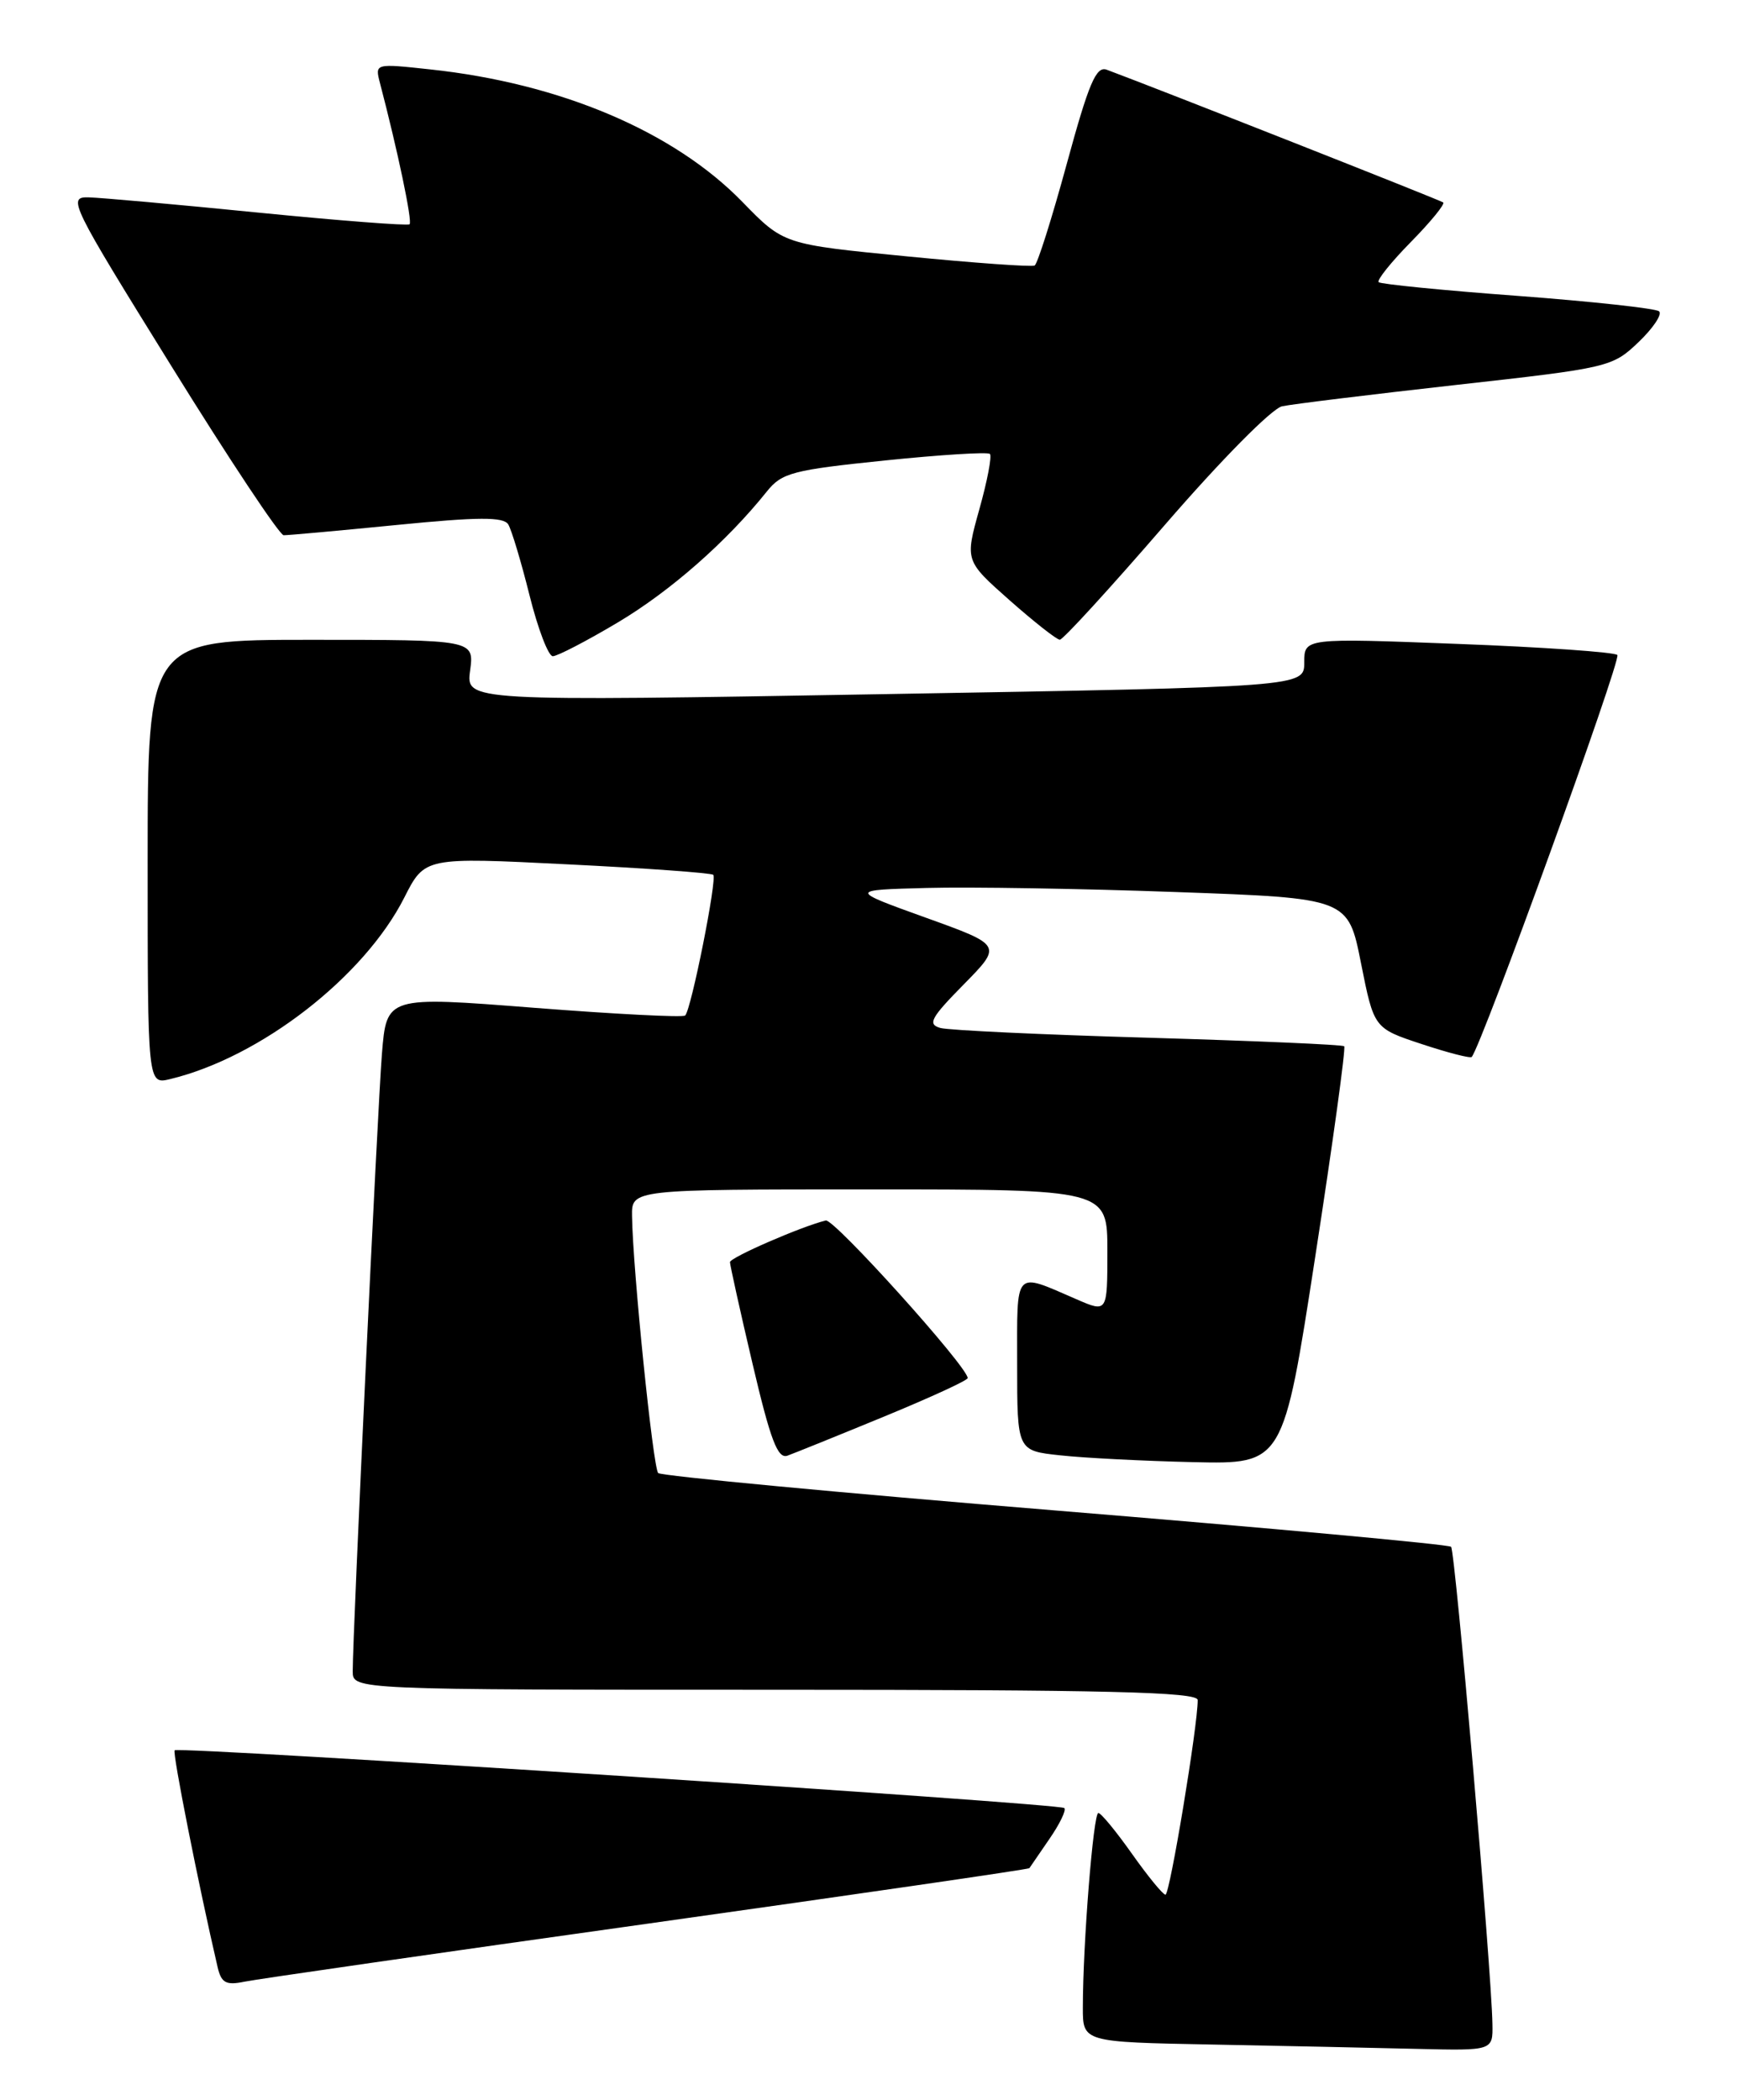 <?xml version="1.0" encoding="UTF-8" standalone="no"?>
<!DOCTYPE svg PUBLIC "-//W3C//DTD SVG 1.1//EN" "http://www.w3.org/Graphics/SVG/1.1/DTD/svg11.dtd" >
<svg xmlns="http://www.w3.org/2000/svg" xmlns:xlink="http://www.w3.org/1999/xlink" version="1.1" viewBox="0 0 212 256">
 <g >
 <path fill="currentColor"
d=" M 181.94 246.75 C 181.83 240.10 177.40 189.07 176.90 188.57 C 176.61 188.28 154.89 186.29 128.64 184.14 C 102.38 181.99 80.60 179.93 80.24 179.58 C 79.61 178.94 77.14 154.74 77.05 148.25 C 77.00 145.00 77.00 145.00 106.00 145.00 C 135.00 145.00 135.00 145.00 135.00 152.51 C 135.00 160.03 135.00 160.03 131.25 158.40 C 123.54 155.07 124.00 154.57 124.00 166.31 C 124.00 176.86 124.00 176.86 129.25 177.42 C 132.14 177.74 139.44 178.11 145.47 178.25 C 156.44 178.50 156.44 178.50 160.34 153.20 C 162.49 139.29 164.08 127.75 163.87 127.55 C 163.67 127.35 152.93 126.89 140.00 126.51 C 127.07 126.14 115.66 125.60 114.64 125.32 C 113.05 124.87 113.46 124.10 117.49 120.01 C 122.19 115.23 122.19 115.23 112.85 111.87 C 103.50 108.50 103.50 108.50 113.00 108.25 C 118.22 108.11 131.92 108.33 143.42 108.75 C 164.35 109.50 164.35 109.50 165.92 117.43 C 167.50 125.36 167.50 125.36 173.31 127.28 C 176.51 128.34 179.26 129.05 179.42 128.85 C 180.67 127.34 197.70 80.36 197.17 79.85 C 196.80 79.50 188.06 78.89 177.75 78.50 C 159.00 77.78 159.00 77.78 159.00 80.76 C 159.00 83.74 159.00 83.74 107.90 84.62 C 56.80 85.50 56.80 85.50 57.31 81.75 C 57.81 78.00 57.81 78.00 37.90 78.00 C 18.00 78.00 18.00 78.00 18.00 105.11 C 18.00 132.22 18.00 132.22 20.75 131.55 C 31.75 128.90 44.38 119.11 49.29 109.42 C 51.78 104.50 51.78 104.50 69.14 105.37 C 78.69 105.84 86.70 106.42 86.95 106.65 C 87.45 107.12 84.27 123.07 83.53 123.80 C 83.28 124.06 74.98 123.63 65.10 122.86 C 47.13 121.45 47.13 121.45 46.56 128.48 C 46.02 135.28 42.99 199.21 43.00 203.75 C 43.00 206.00 43.00 206.00 94.50 206.00 C 135.03 206.00 146.00 206.27 146.01 207.25 C 146.04 210.27 142.61 231.00 142.08 230.98 C 141.76 230.97 139.93 228.73 138.00 226.00 C 136.07 223.27 134.23 221.03 133.90 221.02 C 133.29 221.00 132.01 236.99 132.01 244.72 C 132.00 248.95 132.00 248.95 147.75 249.25 C 156.41 249.42 167.66 249.65 172.75 249.78 C 182.00 250.00 182.00 250.00 181.94 246.75 Z  M 78.92 234.52 C 104.45 230.93 125.40 227.89 125.49 227.75 C 125.58 227.61 126.68 226.01 127.93 224.19 C 129.19 222.37 130.01 220.67 129.75 220.42 C 129.18 219.85 21.79 212.87 21.29 213.38 C 21.00 213.67 24.21 229.85 26.53 239.82 C 26.98 241.74 27.55 242.05 29.79 241.59 C 31.28 241.28 53.39 238.10 78.92 234.52 Z  M 107.74 172.71 C 113.37 170.39 117.98 168.28 117.97 168.00 C 117.95 166.61 101.67 148.54 100.67 148.79 C 97.71 149.51 89.00 153.30 88.99 153.87 C 88.99 154.21 90.22 159.79 91.74 166.25 C 93.93 175.58 94.81 177.89 96.00 177.46 C 96.83 177.16 102.11 175.03 107.74 172.71 Z  M 75.32 75.88 C 81.72 72.07 88.59 66.04 93.50 59.90 C 95.31 57.64 96.65 57.29 107.85 56.14 C 114.64 55.44 120.41 55.08 120.68 55.34 C 120.94 55.61 120.36 58.64 119.39 62.09 C 117.64 68.36 117.64 68.36 123.07 73.17 C 126.06 75.81 128.81 77.98 129.20 77.99 C 129.58 78.00 135.34 71.70 141.99 64.01 C 148.84 56.09 155.05 49.80 156.30 49.53 C 157.51 49.27 167.05 48.10 177.50 46.93 C 196.15 44.85 196.56 44.76 199.75 41.71 C 201.54 40.00 202.67 38.31 202.25 37.95 C 201.84 37.60 194.08 36.75 185.00 36.07 C 175.93 35.40 168.31 34.64 168.07 34.40 C 167.82 34.16 169.59 31.95 172.00 29.50 C 174.41 27.05 176.18 24.88 175.94 24.68 C 175.59 24.40 141.31 10.88 134.92 8.50 C 133.63 8.02 132.73 10.14 130.05 19.97 C 128.24 26.60 126.48 32.18 126.13 32.37 C 125.78 32.56 118.76 32.06 110.52 31.25 C 95.54 29.79 95.54 29.79 90.52 24.63 C 82.16 16.03 68.33 10.16 52.44 8.46 C 45.70 7.73 45.70 7.73 46.32 10.12 C 48.48 18.36 50.30 27.03 49.93 27.34 C 49.69 27.54 41.40 26.90 31.50 25.92 C 21.60 24.93 12.28 24.10 10.80 24.06 C 8.20 24.00 8.59 24.80 20.88 44.61 C 27.90 55.94 34.07 65.23 34.58 65.25 C 35.08 65.26 41.29 64.70 48.36 64.00 C 58.34 63.01 61.38 63.00 61.96 63.93 C 62.36 64.59 63.53 68.47 64.55 72.56 C 65.57 76.65 66.85 80.00 67.39 80.00 C 67.94 80.00 71.51 78.15 75.32 75.88 Z "/>
</g>
</svg>